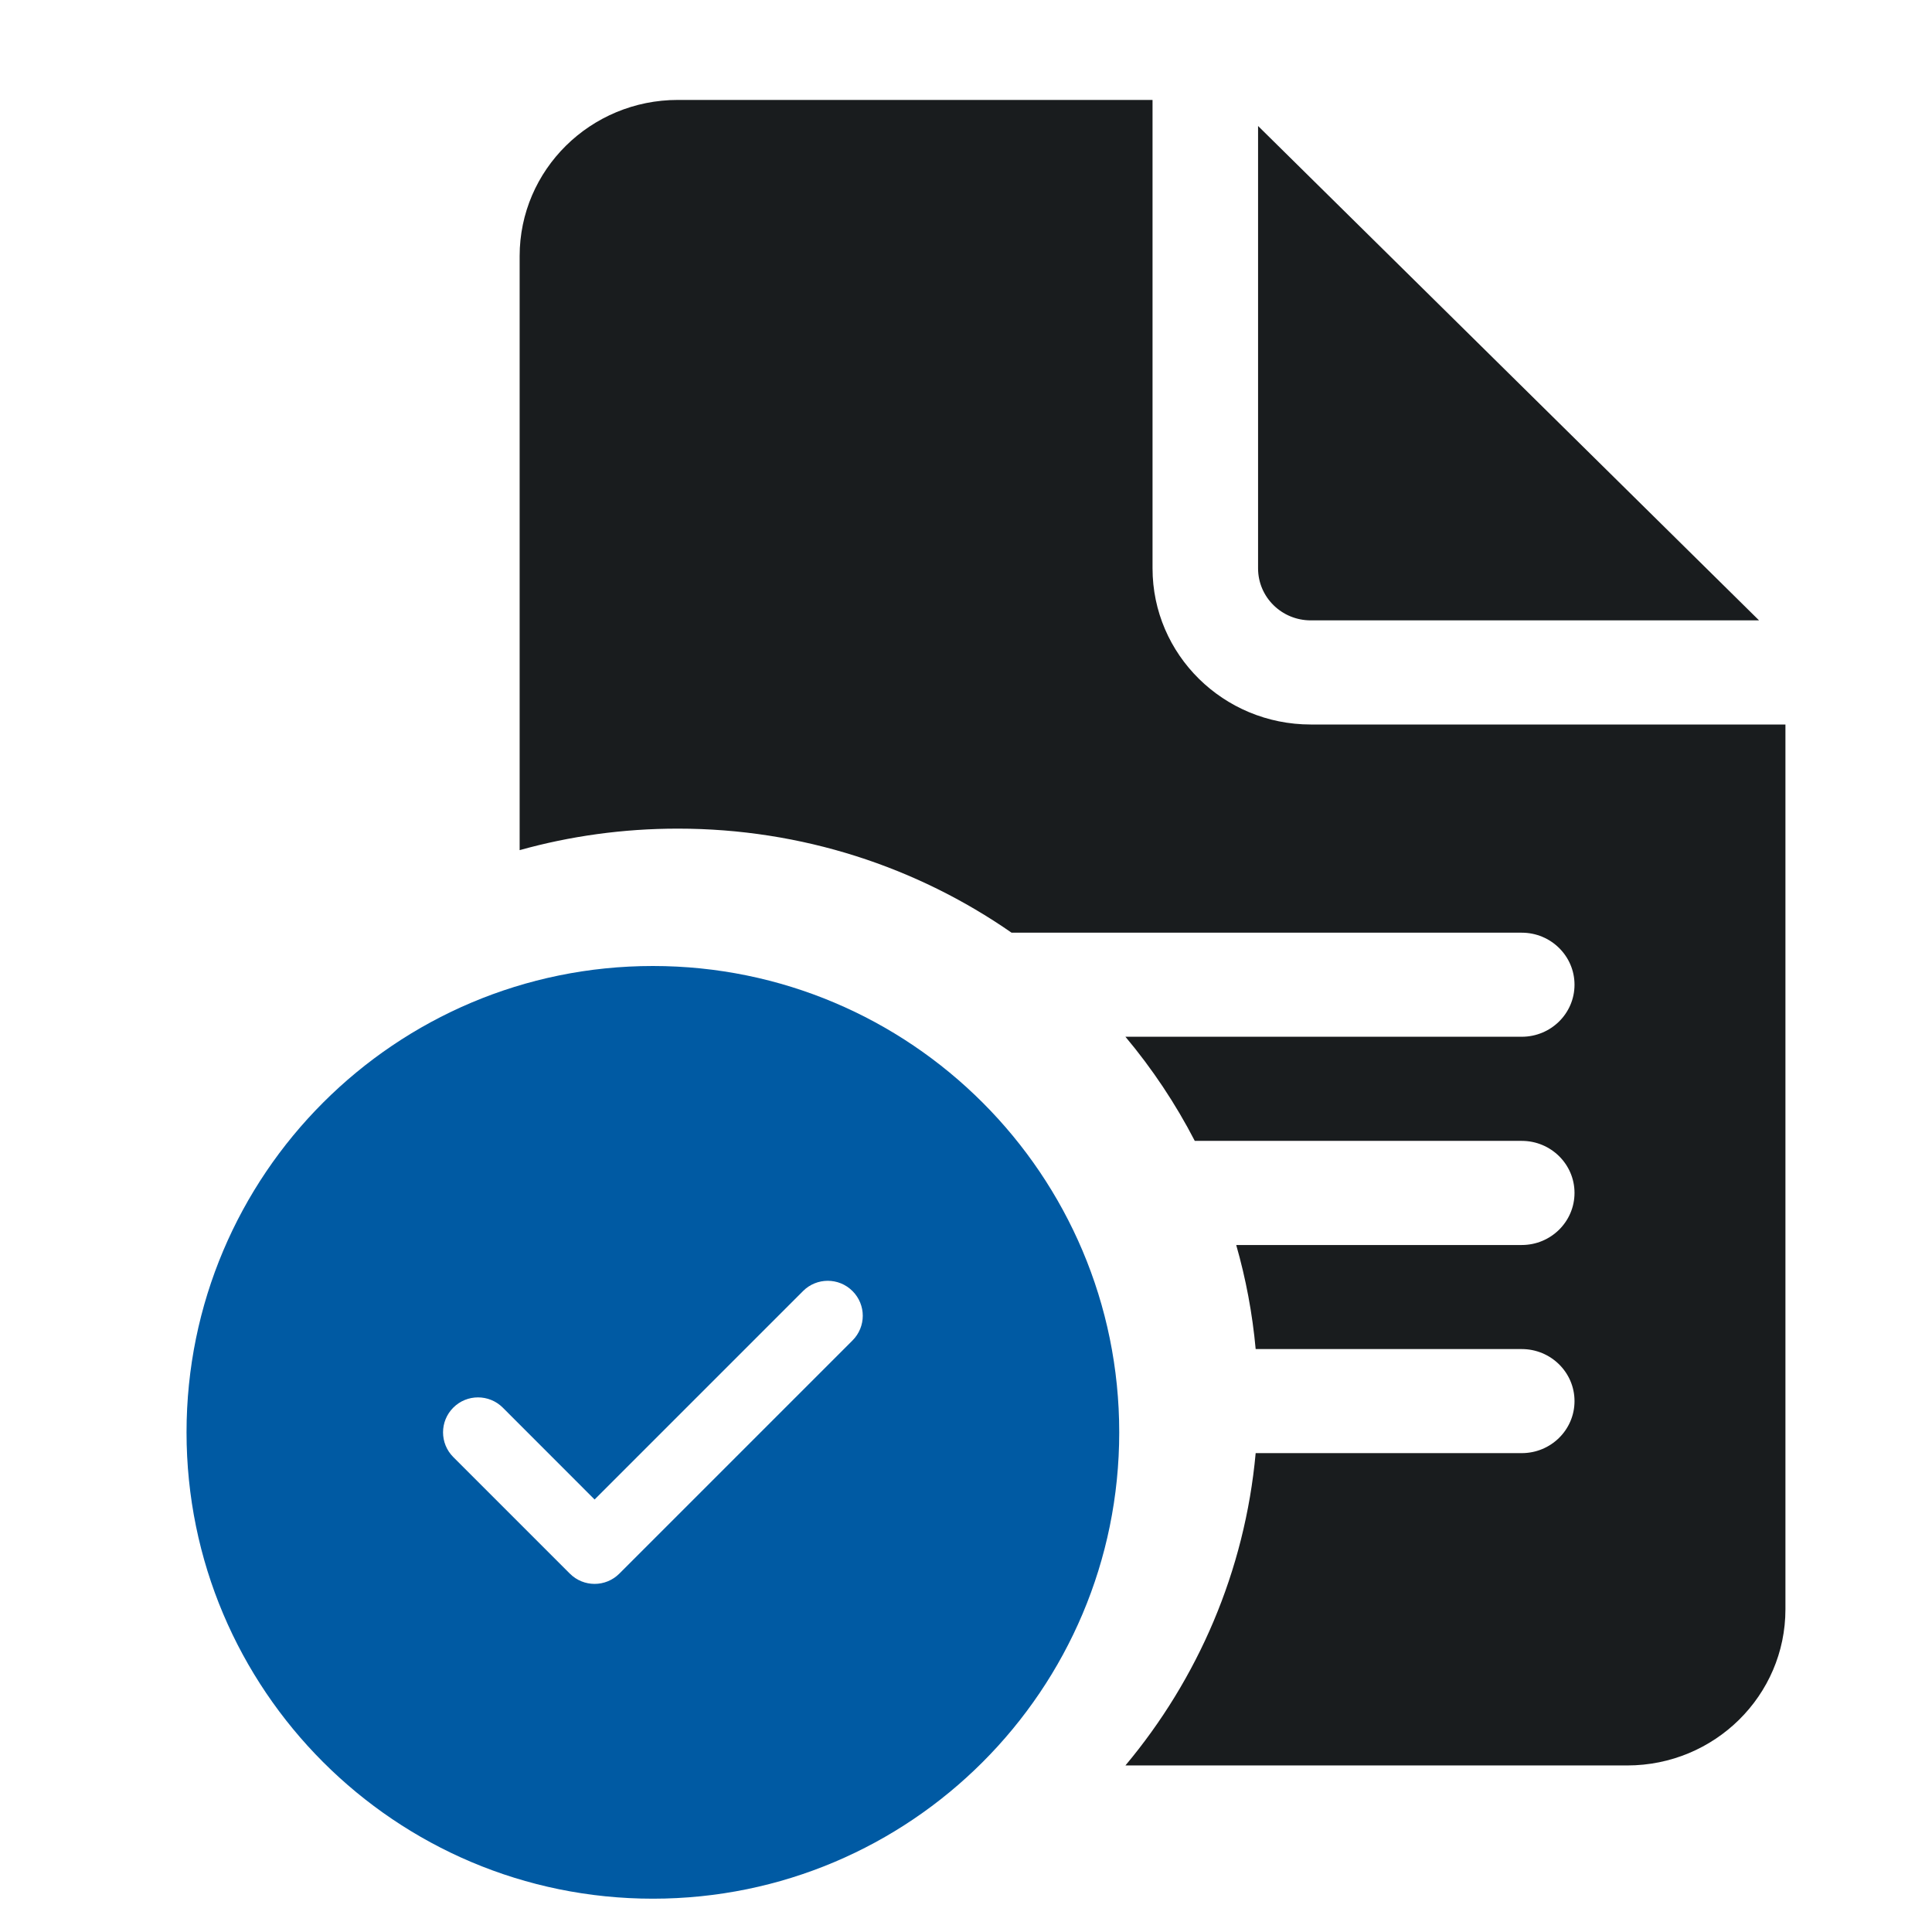 <svg width="29" height="29" viewBox="0 0 29 29" fill="none" xmlns="http://www.w3.org/2000/svg">
<g clip-path="url(#clip0_2_30258)">
<path d="M17.3 8.531V1.5H10.175C8.864 1.5 7.8 2.549 7.8 3.844V12.761C8.555 12.55 9.352 12.438 10.175 12.438C12.04 12.438 13.767 13.016 15.184 14H22.842C23.279 14 23.634 14.35 23.634 14.781C23.634 15.213 23.279 15.562 22.842 15.562H16.893C17.295 16.042 17.645 16.566 17.934 17.125H22.842C23.279 17.125 23.634 17.475 23.634 17.906C23.634 18.338 23.279 18.688 22.842 18.688H18.556C18.7 19.191 18.799 19.713 18.848 20.25H22.842C23.279 20.25 23.634 20.6 23.634 21.031C23.634 21.463 23.279 21.812 22.842 21.812H18.848C18.686 23.585 17.979 25.203 16.893 26.5H24.425C25.737 26.5 26.8 25.451 26.8 24.156V10.875H19.675C18.364 10.875 17.3 9.826 17.3 8.531ZM18.884 8.531V1.891L26.404 9.312H19.675C19.238 9.312 18.884 8.963 18.884 8.531Z" fill="#191C1E"/>
<path d="M9.8 14.5C13.666 14.5 16.8 17.634 16.8 21.5C16.8 25.366 13.666 28.5 9.8 28.5C5.934 28.5 2.8 25.366 2.8 21.5C2.8 17.634 5.934 14.5 9.8 14.5ZM12.054 19.379L8.925 22.508L7.547 21.129C7.341 20.924 7.009 20.924 6.804 21.129C6.599 21.334 6.599 21.666 6.804 21.871L8.554 23.621C8.759 23.826 9.091 23.826 9.296 23.621L12.796 20.121C13.002 19.916 13.002 19.584 12.796 19.379C12.591 19.174 12.259 19.174 12.054 19.379Z" fill="#005AA3"/>
</g>
<defs>
<clipPath id="clip0_2_30258">
<rect width="28" height="28" fill="white" transform="translate(0.8 0.5)"/>
</clipPath>
</defs>
</svg>
